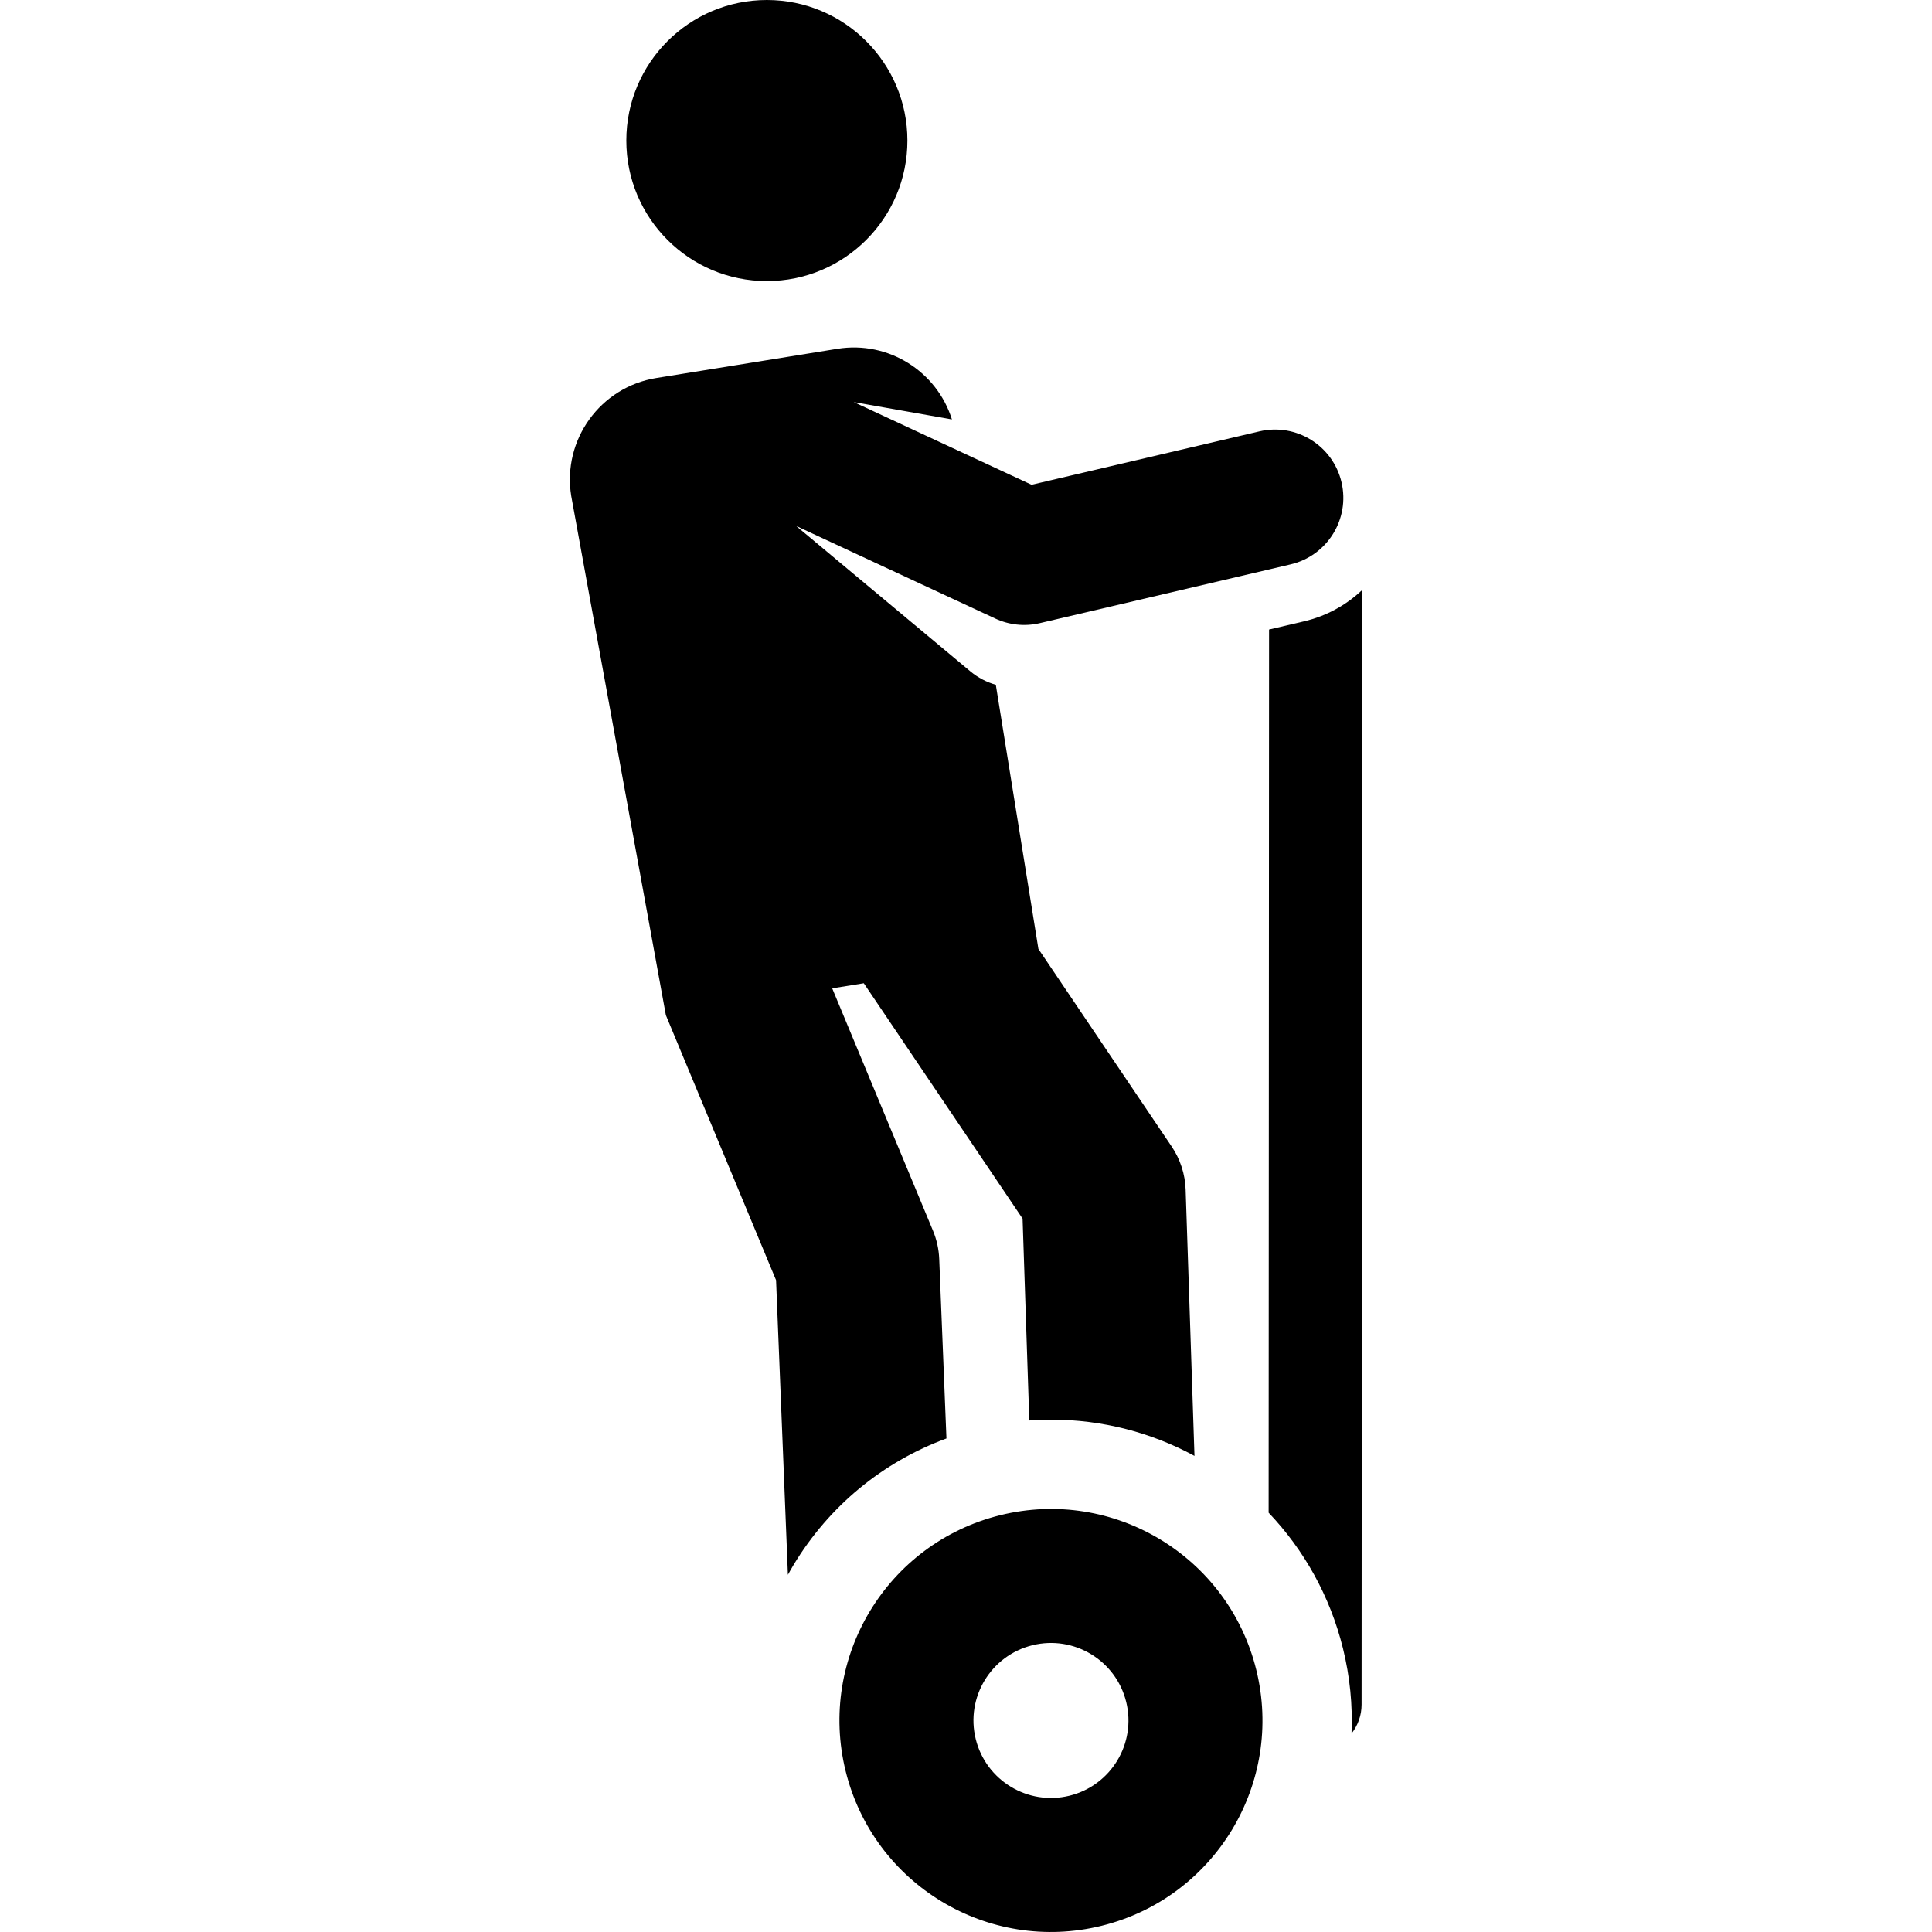 <?xml version="1.0" encoding="iso-8859-1"?>
<!-- Generator: Adobe Illustrator 19.0.0, SVG Export Plug-In . SVG Version: 6.00 Build 0)  -->
<svg version="1.1" id="Layer_1" xmlns="http://www.w3.org/2000/svg" xmlns:xlink="http://www.w3.org/1999/xlink" x="0px" y="0px"
	 viewBox="0 0 302.042 302.042" style="enable-background:new 0 0 302.042 302.042;" xml:space="preserve">
<g id="XMLID_1319_">
	<g>
		<g>
			<path d="M203.855,97.141l-5.454,1.278l-0.067,138.073c5.51,5.782,9.599,13.014,11.623,21.216
				c1.089,4.413,1.523,8.884,1.338,13.302c0.995-1.259,1.57-2.836,1.571-4.505l0.084-174.262
				C210.488,94.577,207.397,96.312,203.855,97.141z"/>
			<circle cx="119.889" cy="21.972" r="21.972"/>
			<path d="M147.964,224.883l-1.129-28.068c-0.061-1.514-0.39-3.006-0.971-4.405l-15.759-37.896l4.939-0.797l24.823,36.799
				l1.049,31.555c1.137-0.083,2.276-0.131,3.414-0.131h0.001c8.055,0,15.706,2.035,22.41,5.671l-1.383-41.63
				c-0.08-2.407-0.837-4.743-2.184-6.74l-20.834-30.887l-6.659-41.297c-1.443-0.409-2.785-1.111-3.926-2.053L124.46,82.221
				l31.152,14.486c2.128,0.989,4.567,1.27,6.939,0.714l39.219-9.19c5.741-1.346,9.305-7.091,7.96-12.832
				c-1.346-5.742-7.092-9.307-12.832-7.96l-35.626,8.348l-27.806-12.929l15.353,2.713c-2.353-7.497-9.91-12.328-17.895-11.04
				c0,0-27.801,4.483-28.309,4.565c-8.767,1.414-14.729,9.667-13.315,18.434l14.799,81.18l17.227,41.426l1.852,46.061
				c0.286-0.516,0.574-1.032,0.88-1.54C129.626,235.432,137.999,228.555,147.964,224.883z"/>
			<path d="M156.383,236.875c-17.727,4.374-28.552,22.29-24.178,40.018c4.374,17.727,22.289,28.552,40.018,24.178
				c17.727-4.374,28.552-22.29,24.178-40.018C192.025,243.322,174.106,232.502,156.383,236.875z M167.205,280.735
				c-6.496,1.602-13.061-2.364-14.664-8.86c-1.602-6.496,2.364-13.061,8.86-14.664c6.496-1.603,13.061,2.364,14.664,8.86
				C177.668,272.567,173.701,279.133,167.205,280.735z"/>
		</g>
	</g>
</g>
<g>
</g>
<g>
</g>
<g>
</g>
<g>
</g>
<g>
</g>
<g>
</g>
<g>
</g>
<g>
</g>
<g>
</g>
<g>
</g>
<g>
</g>
<g>
</g>
<g>
</g>
<g>
</g>
<g>
</g>
</svg>
